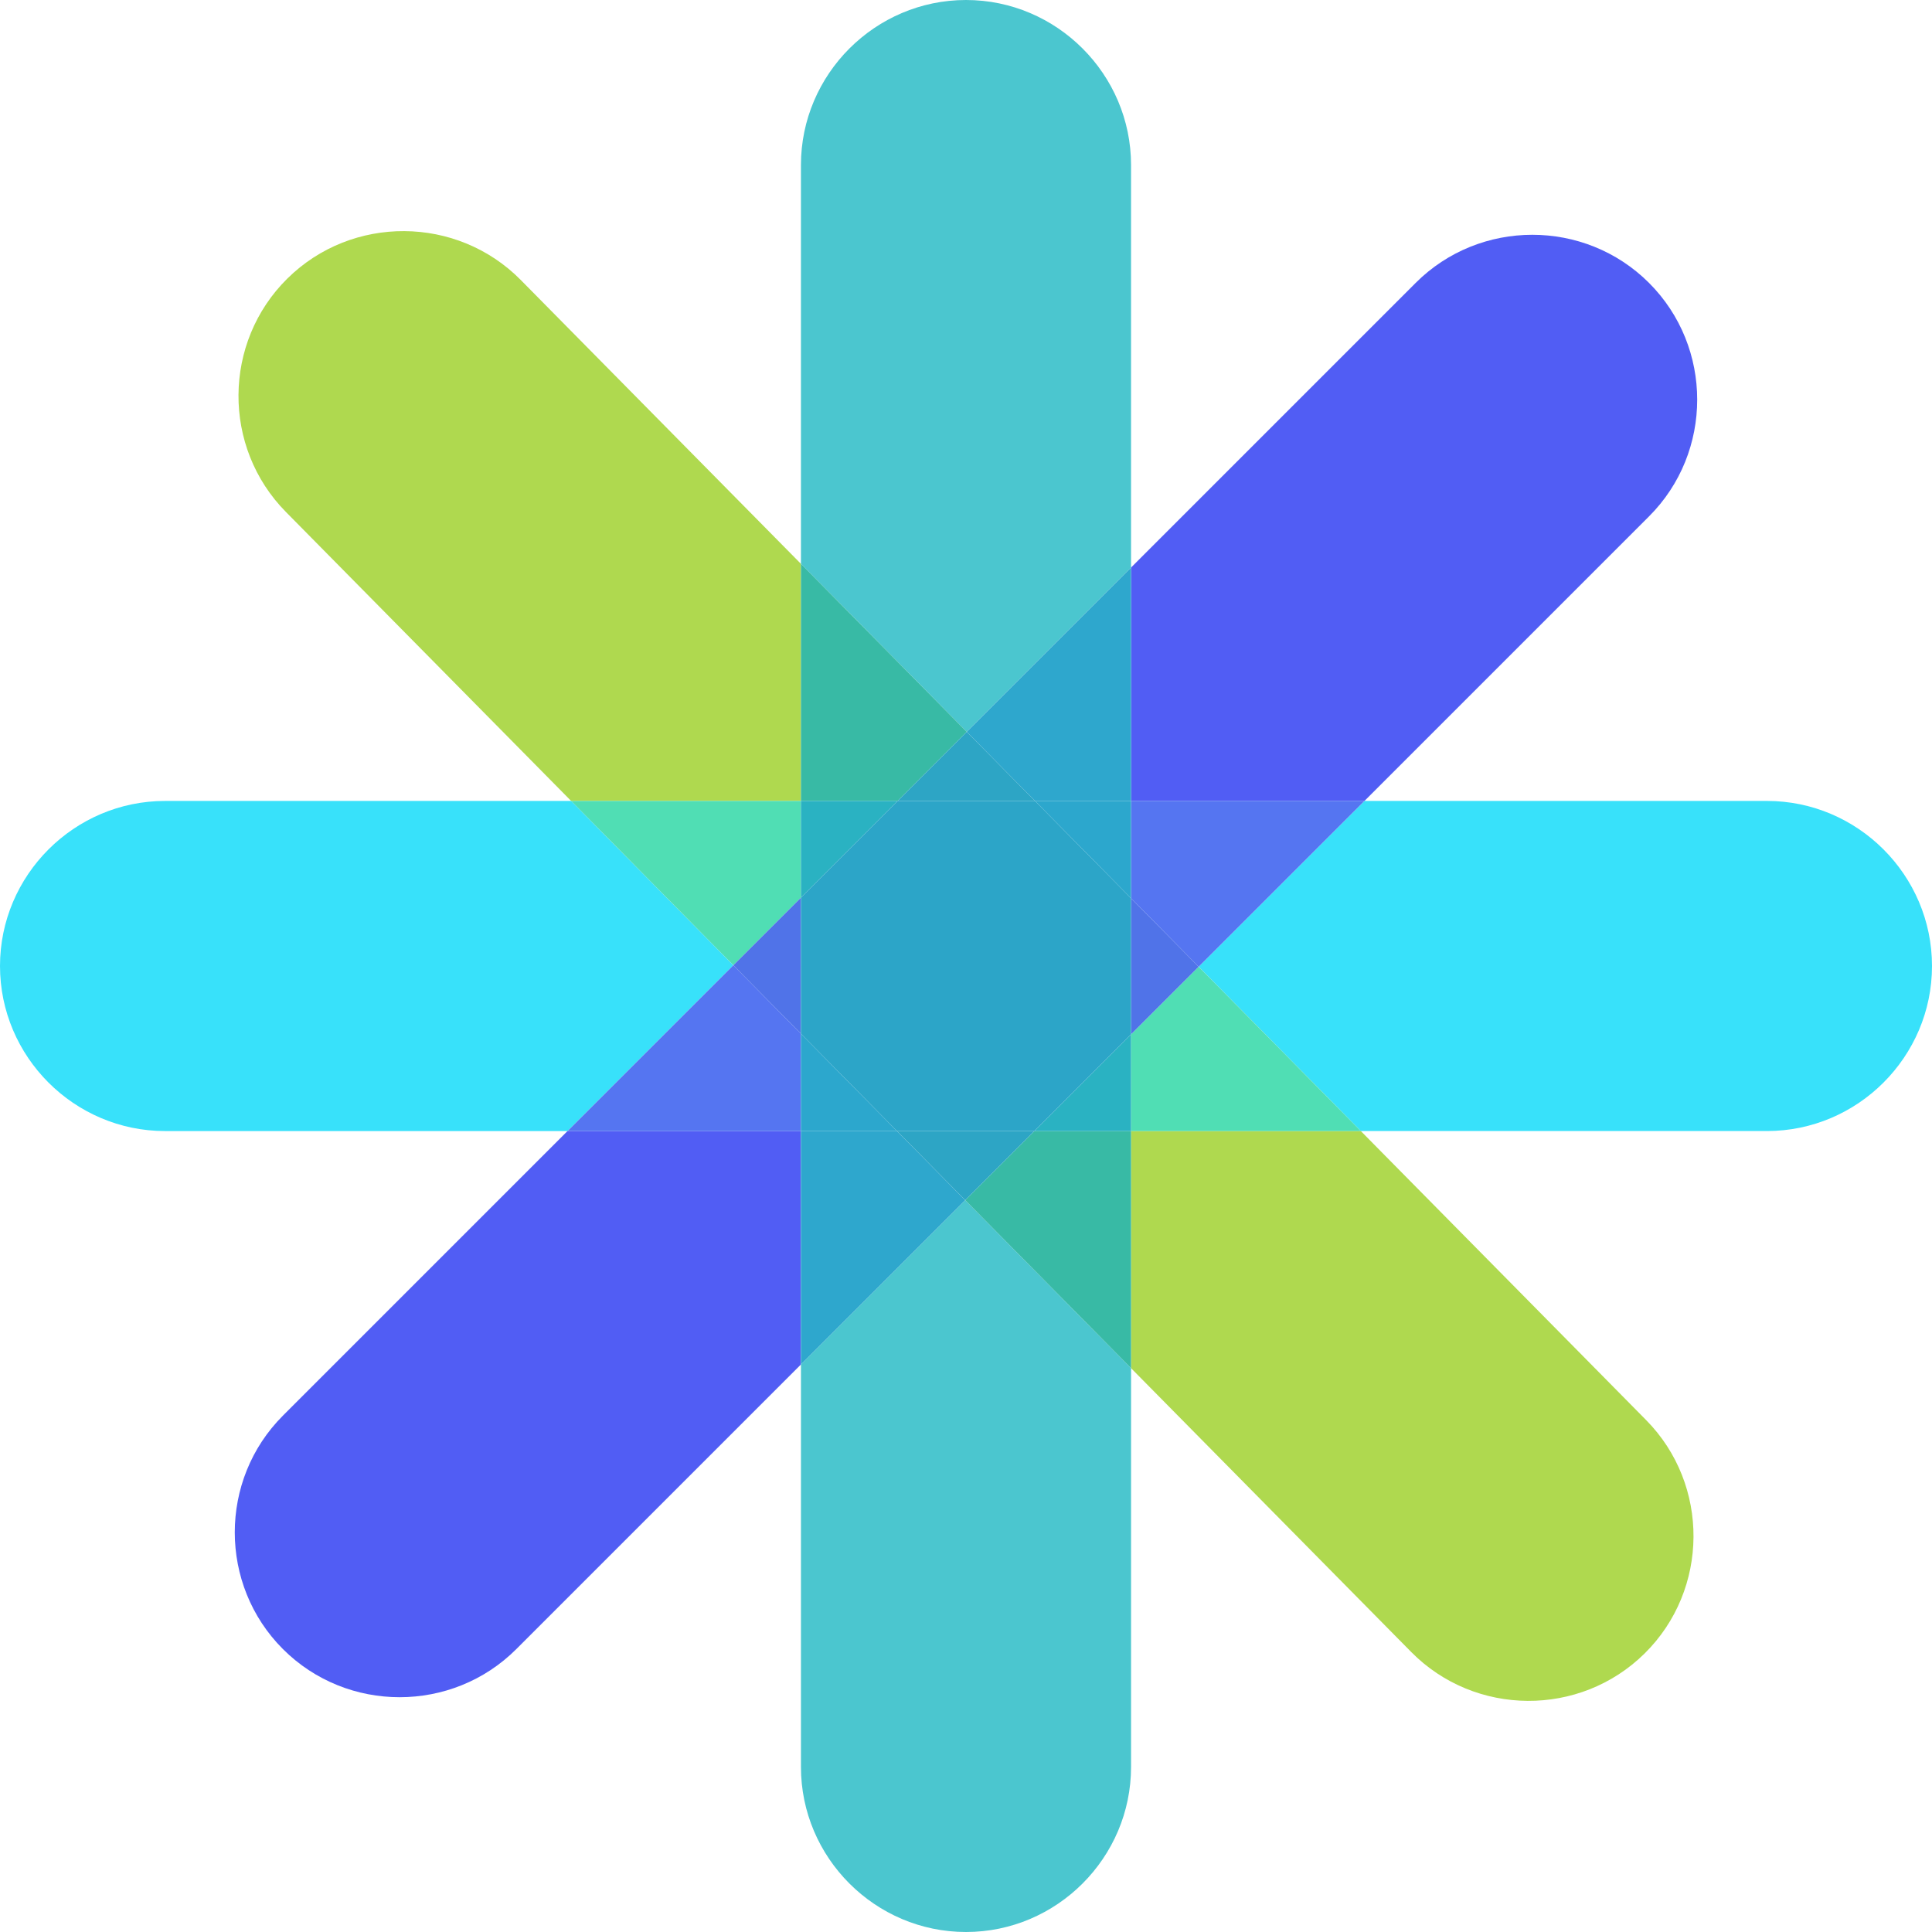 <svg viewBox="0 0 256 256" xmlns="http://www.w3.org/2000/svg" preserveAspectRatio="xMidYMid" height="1em" width="1em">
  <path d="m149.87 181.29 37.12 37.605c8.45 8.561 22.368 8.65 30.928.201 8.561-8.45 8.652-22.368.202-30.929l-37.802-38.297H149.87v31.42ZM106.129 74.711l-37.12-37.606c-8.45-8.562-22.367-8.652-30.928-.2-8.56 8.449-8.652 22.366-.201 30.927l37.8 38.298h30.45V74.71h-.002Z" fill="#AFD94F"/>
  <path d="M75.682 106.129H21.87C9.843 106.129 0 115.97 0 128s9.843 21.871 21.87 21.871H75.2l21.971-21.97-21.488-21.77-.001-.002Zm158.448 0H180.8l-21.971 21.97 21.49 21.77h53.81c12.03 0 21.871-9.841 21.871-21.87 0-12.03-9.842-21.871-21.87-21.871Z" fill="#38E1FA"/>
  <path d="m75.198 149.87-37.71 37.71c-8.505 8.506-8.505 22.425 0 30.93 8.506 8.506 22.425 8.506 30.93 0l37.71-37.71v-30.928h-30.93v-.002Zm105.6-43.74 37.71-37.71c8.506-8.506 8.506-22.424 0-30.93s-22.423-8.506-30.929 0L149.87 75.2v30.928h30.928v.002Z" fill="#515DF4"/>
  <path d="M149.87 75.2V21.87C149.87 9.844 140.03 0 128 0c-12.03 0-21.871 9.843-21.871 21.87v52.841L128.1 96.97l21.77-21.77Zm-43.741 105.6v53.329c0 12.03 9.84 21.871 21.87 21.871 12.03 0 21.871-9.842 21.871-21.871v-52.84l-21.972-22.259-21.77 21.77Z" fill="#4BC6CF"/>
  <path fill="#50DEB4" d="M106.13 118.94v-12.81H75.682l21.49 21.77zm43.741 18.118v12.812h30.447l-21.49-21.77z"/>
  <path fill="#5575F1" d="m149.871 119.025 8.958 9.075 21.97-21.97h-30.928zm-43.741 17.952-8.96-9.078-21.97 21.972h30.93z"/>
  <path fill="#5073E8" d="m149.87 137.058 8.958-8.959-8.958-9.075zm-52.7-9.158 8.959 9.077V118.94z"/>
  <path fill="#38BAA5" d="m137.058 149.87-9.159 9.16 21.972 22.26v-31.42zm-18.118-43.741 9.16-9.16-21.971-22.258v31.418z"/>
  <path fill="#2AB2C2" d="M149.871 149.871v-12.813l-12.813 12.813zm-43.742-43.741v12.81l12.811-12.81z"/>
  <path fill="#2EA7CD" d="M137.142 106.13h12.728V75.2L128.1 96.97zm-18.286 43.74h-12.727v30.93l21.769-21.77z"/>
  <path fill="#2DA5C5" d="m127.898 159.03 9.16-9.16h-18.2zm.202-62.06-9.16 9.159h18.202z"/>
  <path fill="#2CA7CD" d="M149.87 106.13h-12.728l12.728 12.895zm-43.741 43.741h12.727l-12.727-12.894z"/>
  <path fill="#2CA5C8" d="M137.14 106.13h-18.2l-12.811 12.81v18.037l12.727 12.894h18.202l12.812-12.813v-18.033z"/>
</svg>
